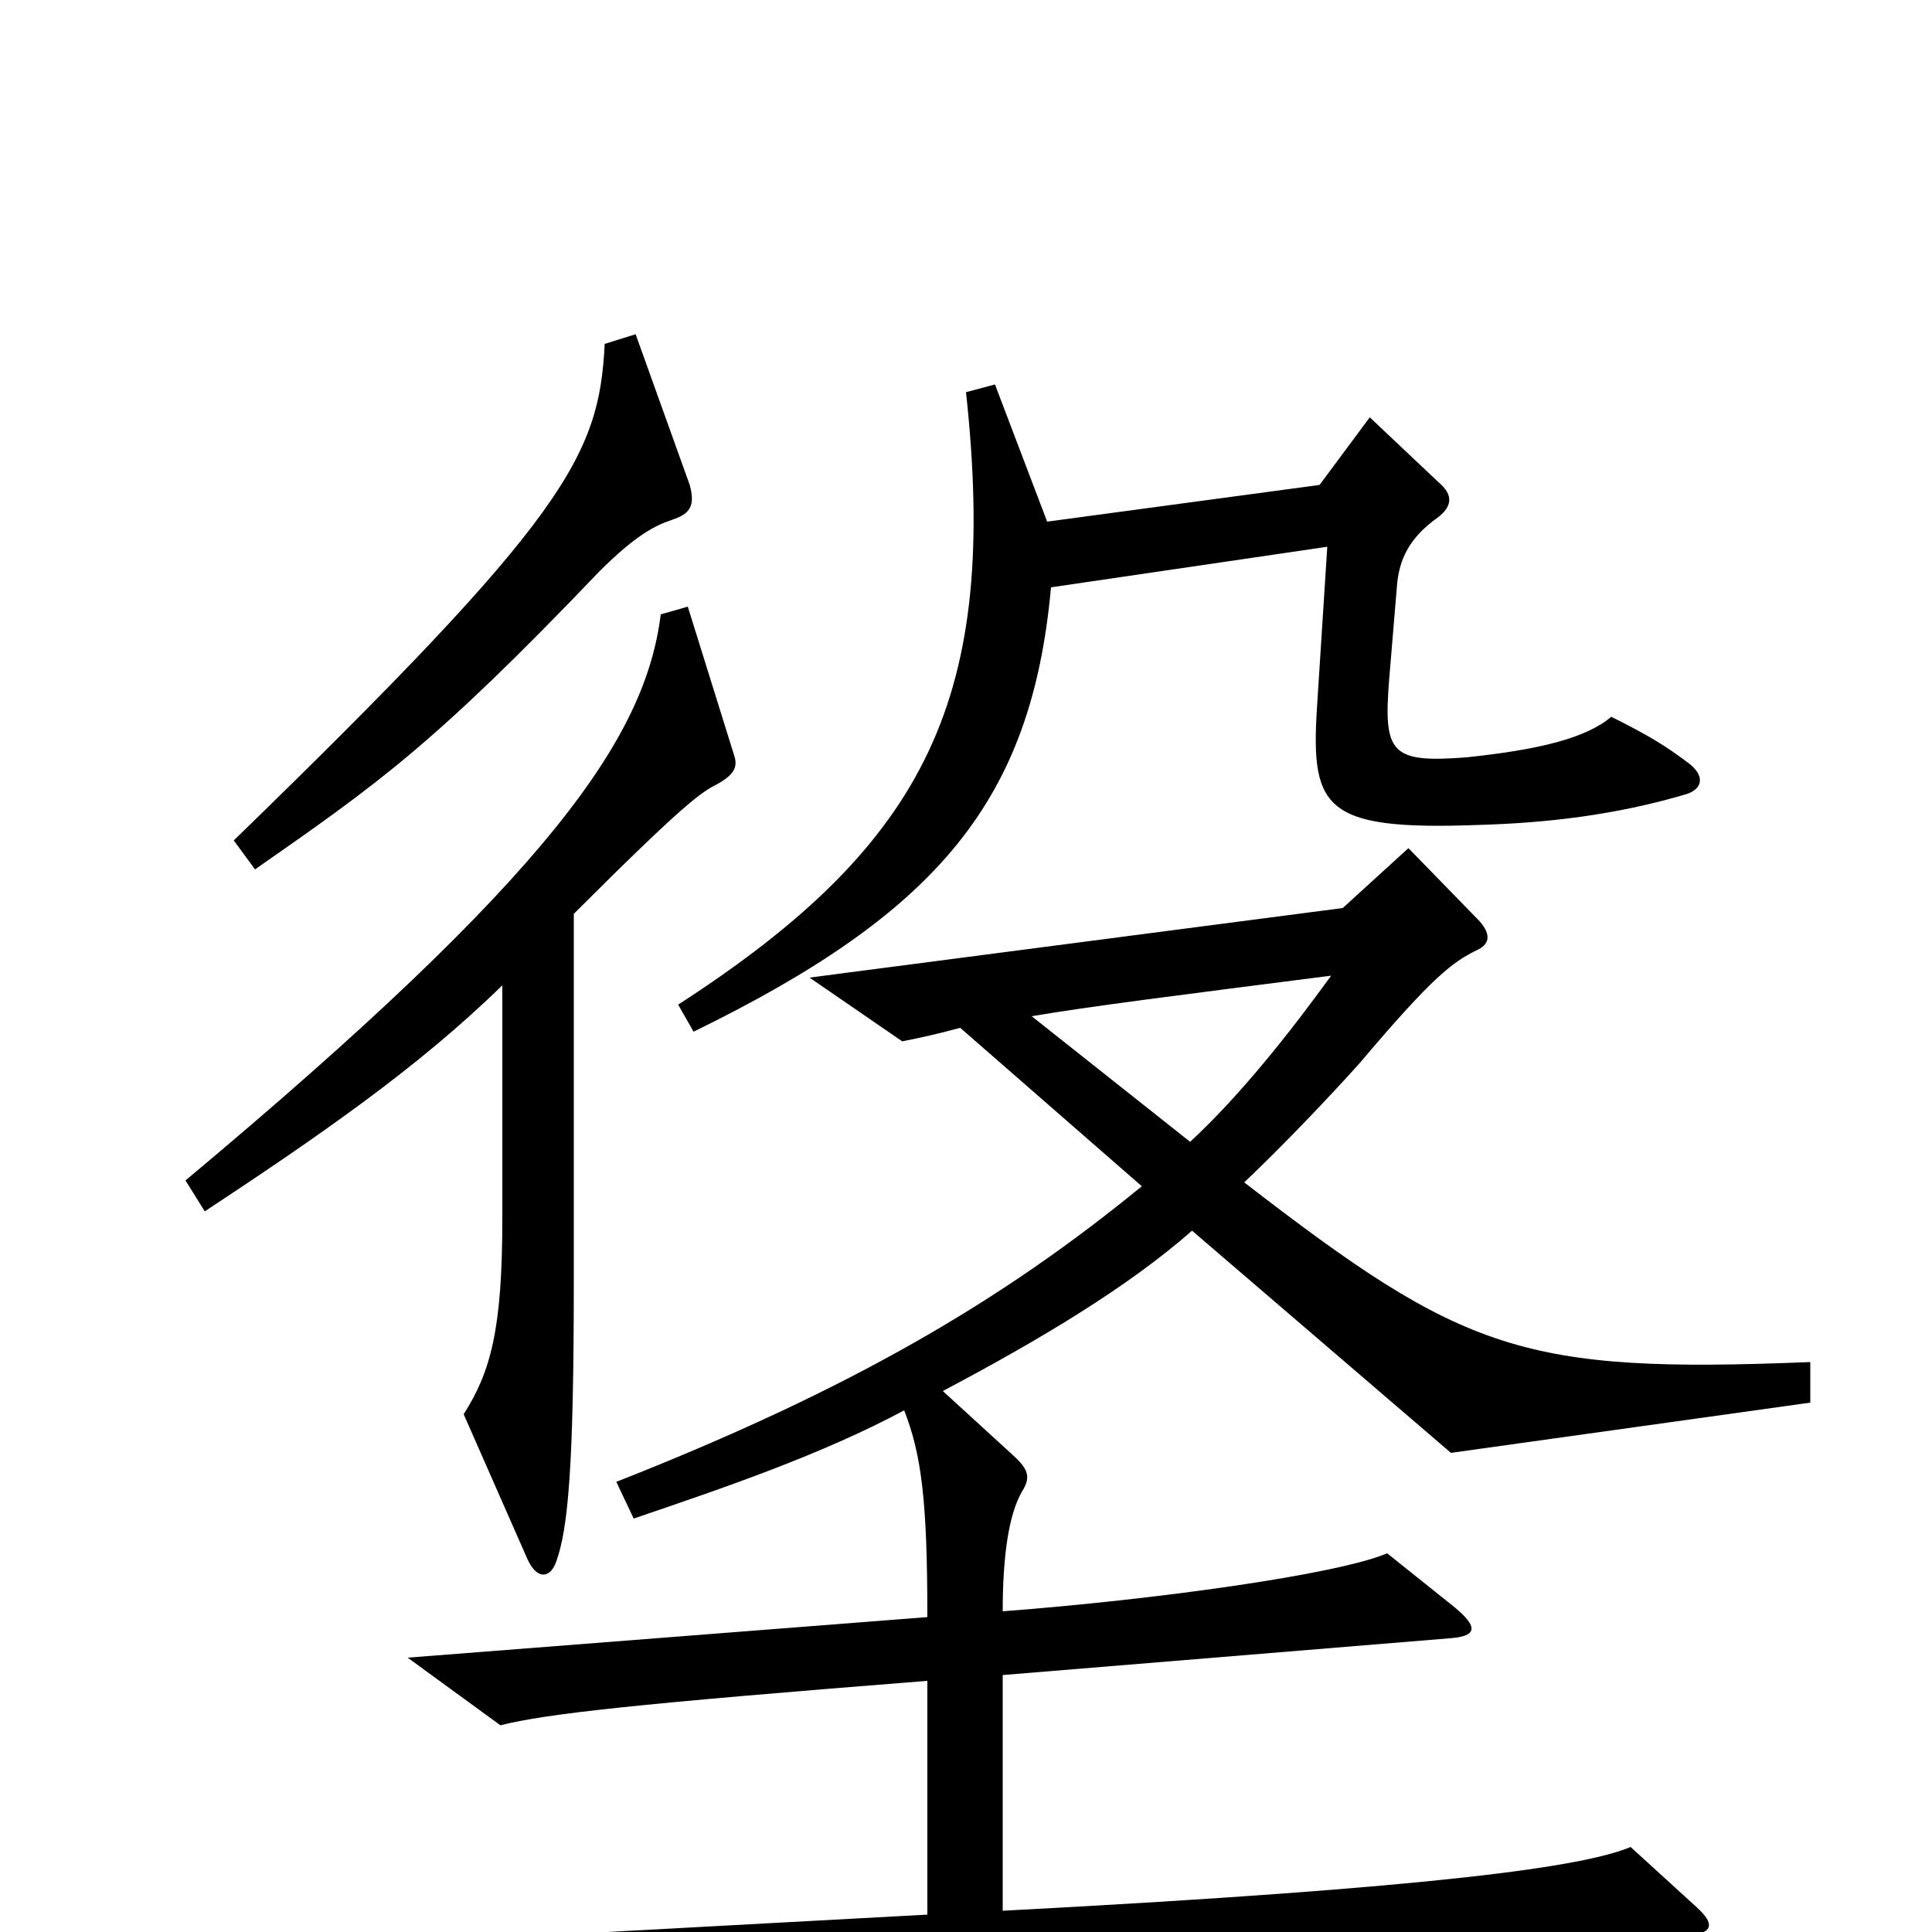 <svg xmlns="http://www.w3.org/2000/svg" viewBox="0 -1000 1000 1000">
	<path fill="#000000" d="M357 -749L329 -827L313 -822C310 -764 294 -733 121 -565L132 -550C195 -594 224 -614 310 -704C329 -723 339 -728 348 -731C357 -734 360 -738 357 -749ZM874 -605C862 -614 854 -619 834 -629C821 -618 797 -612 759 -608C720 -605 716 -610 719 -648L723 -696C724 -711 730 -722 744 -732C752 -738 752 -744 745 -750L709 -784L683 -749L542 -730L515 -801L500 -797C517 -640 481 -564 351 -480L359 -466C486 -528 534 -586 544 -696L687 -717L682 -639C678 -582 683 -570 765 -573C800 -574 836 -578 873 -589C882 -592 882 -599 874 -605ZM380 -609L356 -686L342 -682C334 -618 285 -547 96 -389L106 -373C165 -412 216 -447 260 -490V-369C260 -312 254 -290 240 -268L273 -193C278 -182 285 -183 288 -192C294 -209 297 -240 297 -337V-527C354 -584 363 -590 371 -594C380 -599 382 -603 380 -609ZM937 -274V-295C788 -289 758 -300 644 -388C663 -406 687 -431 704 -450C742 -495 752 -502 764 -508C771 -511 772 -516 766 -523L729 -561L695 -530L419 -494L467 -461C477 -463 486 -465 497 -468L591 -386C519 -327 441 -281 319 -233L328 -214C375 -230 425 -247 468 -270C477 -247 480 -223 480 -163L211 -142L259 -107C283 -113 328 -118 480 -130V-9L112 11L160 49C223 42 402 28 872 2C887 1 888 -4 878 -13L844 -44C820 -34 747 -23 519 -11V-133L750 -152C765 -153 765 -158 753 -168L718 -196C692 -185 598 -172 519 -166C519 -194 522 -216 529 -228C534 -236 532 -240 523 -248L488 -280C539 -307 584 -334 617 -363L751 -248ZM689 -495C668 -466 642 -433 616 -409L534 -474C563 -479 611 -485 689 -495Z"/>
</svg>